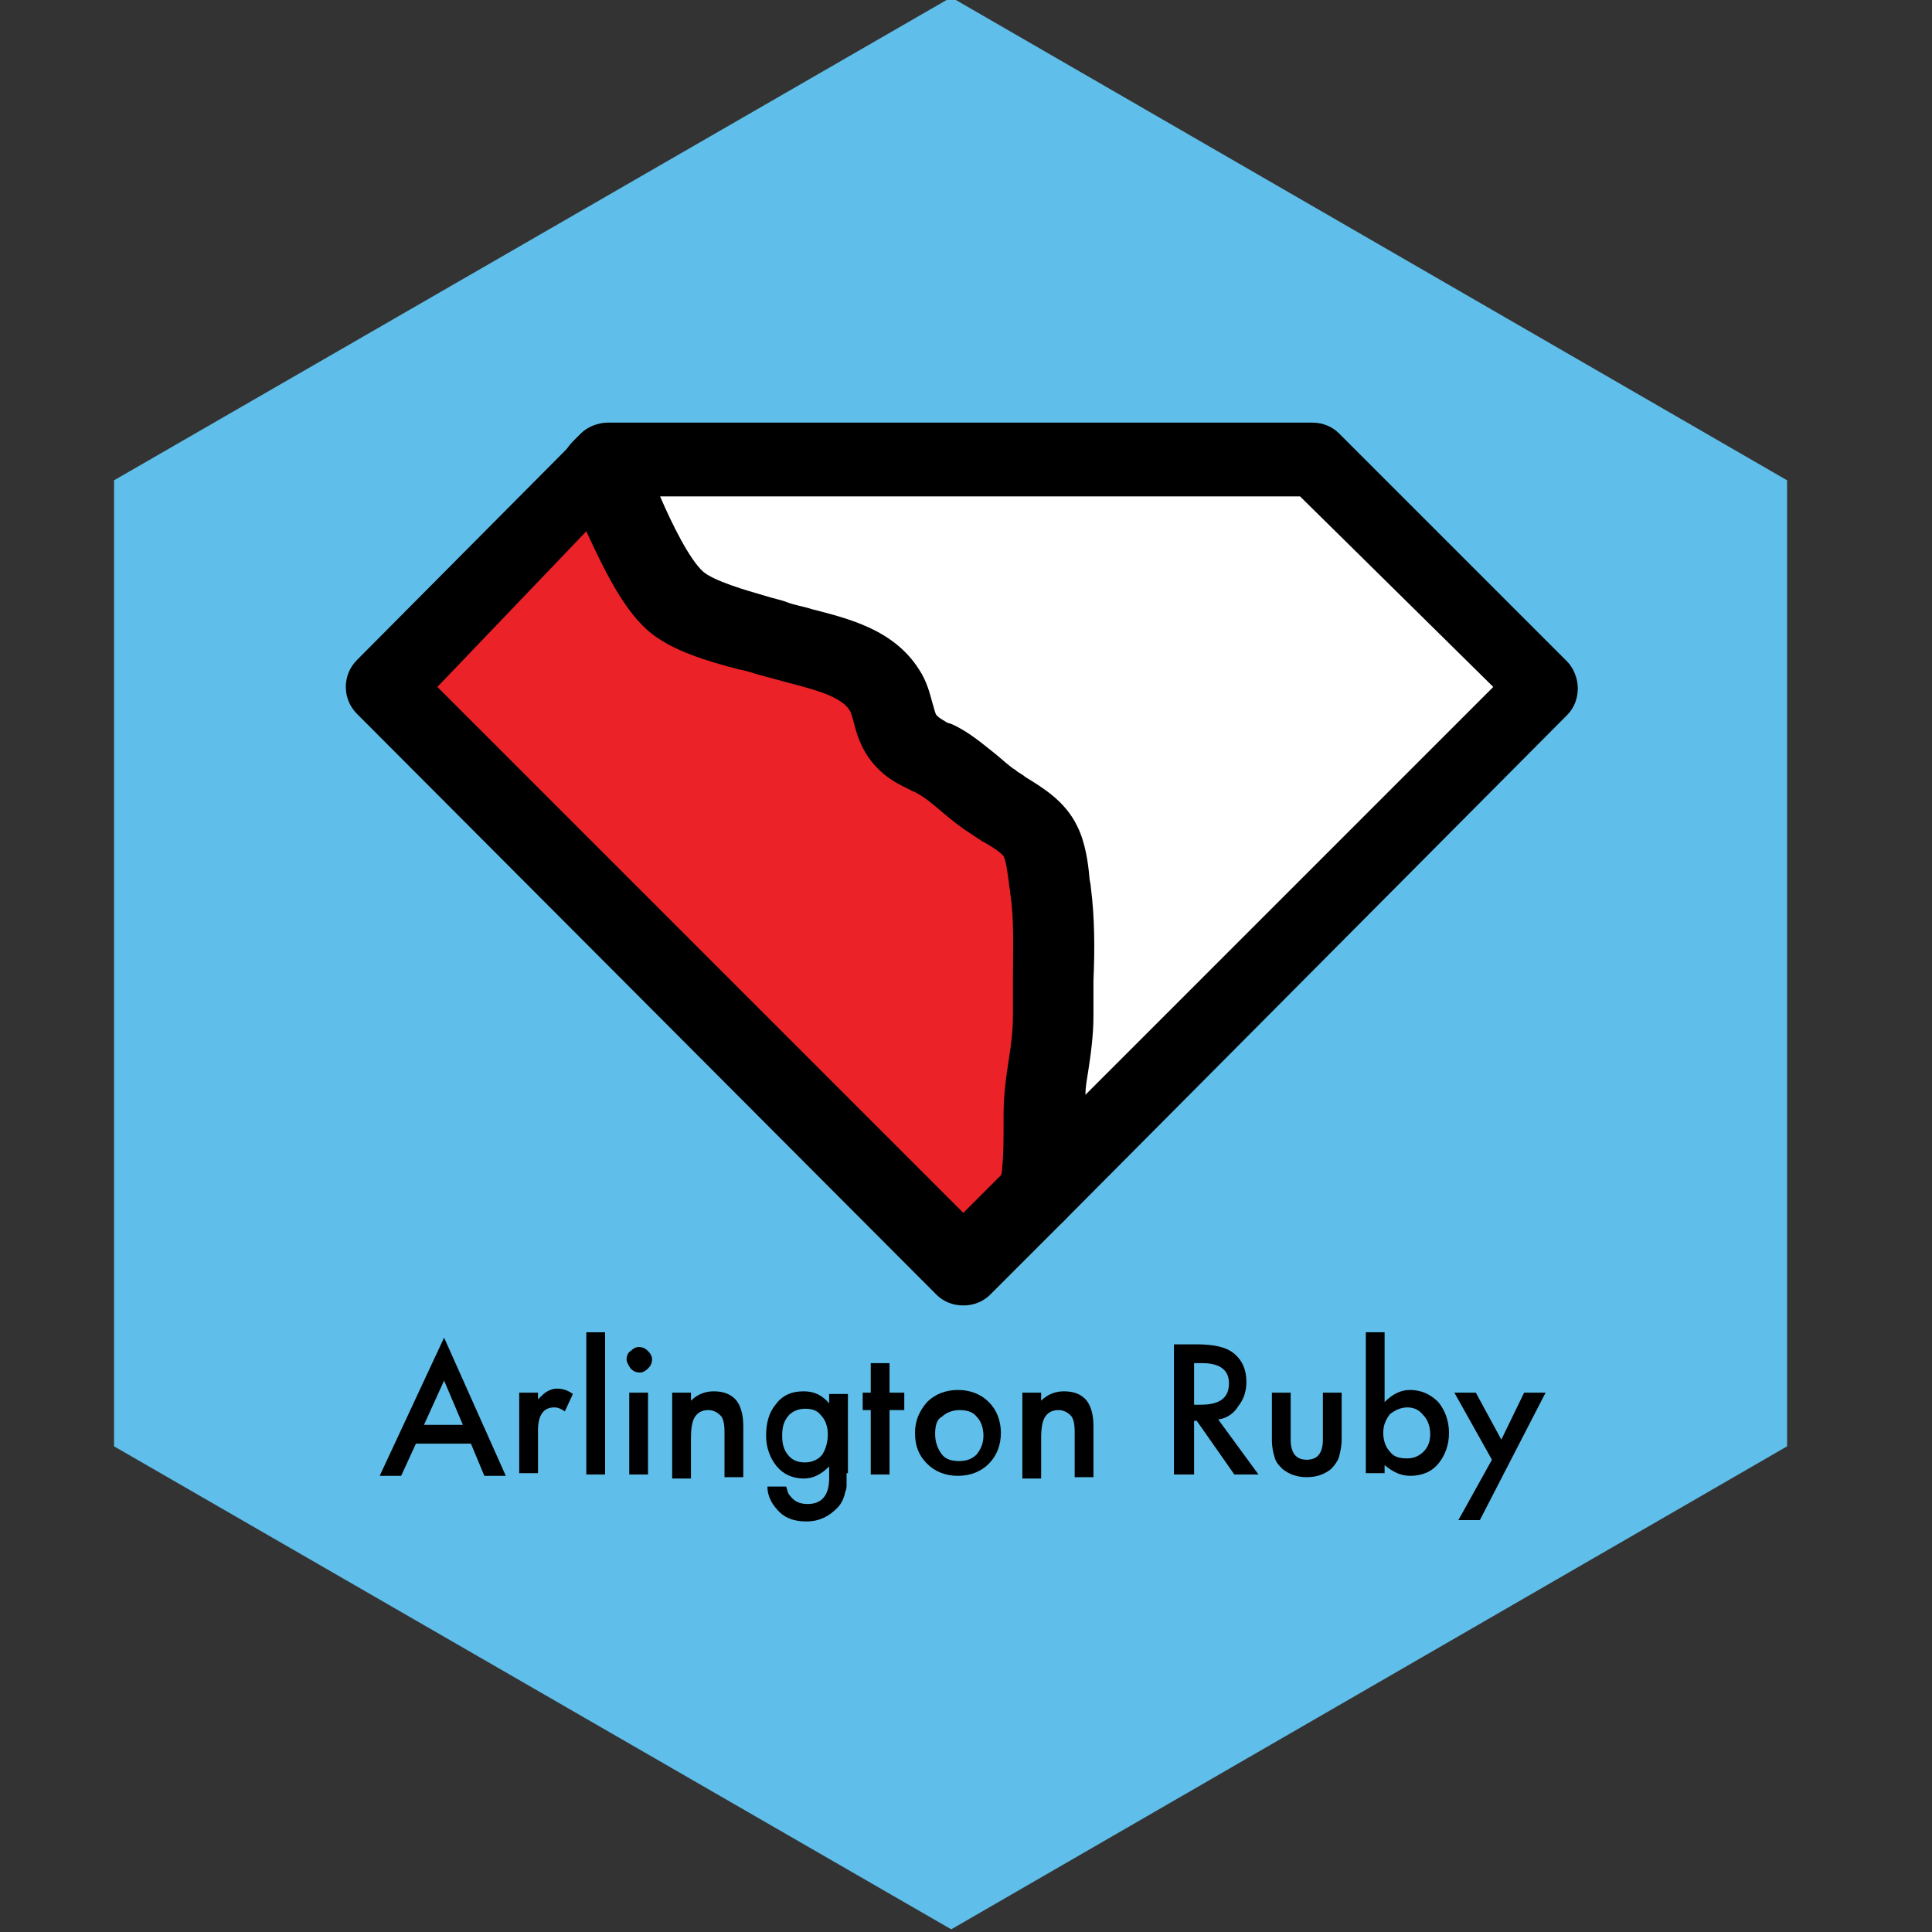 <?xml version="1.0" encoding="utf-8"?>
<!-- Generator: Adobe Illustrator 18.1.1, SVG Export Plug-In . SVG Version: 6.00 Build 0)  -->
<!DOCTYPE svg PUBLIC "-//W3C//DTD SVG 1.1//EN" "http://www.w3.org/Graphics/SVG/1.1/DTD/svg11.dtd">
<svg version="1.1" xmlns="http://www.w3.org/2000/svg" xmlns:xlink="http://www.w3.org/1999/xlink" x="0px" y="0px"
	 viewBox="0 0 144 144" enable-background="new 0 0 144 144" xml:space="preserve">
<rect x="0" y="0" width="144" height="144" fill="#333333" stroke="none"/>
<g id="Background">
	<polygon fill="#5FBFEA" points="8.5,35.8 8.5,107.8 70.9,143.8 133.2,107.8 133.2,35.8 70.9,-0.2 	"/>
</g>
<g id="Layer_4">
	<g>
		<g>
			<path fill="#EB2227" d="M77.8,83.1c0-2.6,0.7-4.9,0.7-7.5c0-3.1,0.3-6.3-0.2-9.3c-0.2-1.1-0.2-2.6-0.7-3.6
				c-0.6-1.3-2.3-2.1-3.6-3c-1.5-1-2.7-2.5-4.3-3.2c-0.9-0.4-1.5-0.6-2.2-1.4c-0.9-1.1-0.8-2.6-1.5-3.7c-1.7-2.7-5.6-3-8.3-3.8
				c-2-0.7-5.7-1.4-7.3-2.8c-2.1-1.9-4.1-7.2-5.5-10L28.6,51.2l43.3,43.3l5.5-5.5c0.1-0.6,0.2-1.1,0.3-1.6
				C77.8,85.9,77.8,84.5,77.8,83.1z"/>
			<path d="M71.8,97.3L71.8,97.3c-0.8,0-1.5-0.3-2-0.8L26.6,53.2c-1.1-1.1-1.1-2.9,0-4L43,32.7c0.6-0.6,1.6-0.9,2.5-0.8
				c0.9,0.1,1.7,0.7,2.1,1.5c0.4,0.8,0.9,1.8,1.4,2.9c1,2.1,2.4,5.3,3.5,6.3c0.8,0.7,3.2,1.4,4.6,1.8c0.6,0.2,1.2,0.3,1.7,0.5
				c0.5,0.2,1.2,0.3,1.8,0.5c2.7,0.7,6.1,1.5,8,4.5c0.6,0.9,0.8,1.8,1,2.5c0.1,0.3,0.2,0.8,0.3,0.9c0.2,0.2,0.2,0.2,0.7,0.5
				c0.1,0.1,0.3,0.1,0.5,0.2c1.3,0.6,2.3,1.5,3.2,2.2c0.5,0.4,1,0.9,1.5,1.2c0.2,0.2,0.5,0.3,0.7,0.5c1.3,0.8,3,1.8,3.9,3.7
				c0.6,1.2,0.8,2.7,0.9,3.8c0,0.2,0.1,0.5,0.1,0.7c0.3,2.3,0.3,4.7,0.2,7c0,0.9,0,1.8,0,2.6c0,1.5-0.2,2.9-0.4,4.2
				c-0.2,1.2-0.3,2.3-0.3,3.3c0,0.2,0,0.4,0,0.6c0,1.3,0,2.6-0.2,4c-0.1,0.4-0.1,0.7-0.2,1c-0.1,0.2-0.1,0.5-0.1,0.6
				C80,90,79.8,90.5,79.3,91l-5.5,5.5C73.3,97,72.6,97.3,71.8,97.3z M32.6,51.2l39.2,39.2l2.8-2.8c0.1-0.2,0.1-0.5,0.1-0.6
				c0.1-1,0.1-2,0.1-3.2c0-0.2,0-0.4,0-0.7c0-1.5,0.2-2.9,0.4-4.2c0.2-1.2,0.3-2.3,0.3-3.3c0-0.9,0-1.9,0-2.8c0-2.2,0.1-4.2-0.2-6.2
				c0-0.3-0.1-0.5-0.1-0.8c-0.1-0.7-0.2-1.6-0.4-2c-0.2-0.3-1.1-0.9-1.7-1.2c-0.3-0.2-0.6-0.4-0.9-0.6c-0.8-0.5-1.5-1.1-2.1-1.6
				c-0.7-0.6-1.3-1.1-1.9-1.4c-0.1-0.1-0.3-0.1-0.4-0.2c-0.8-0.4-1.8-0.8-2.8-2c-0.9-1.1-1.2-2.3-1.4-3.1c-0.1-0.3-0.2-0.7-0.3-0.8
				c-0.7-1.1-2.7-1.6-4.6-2.1c-0.7-0.2-1.5-0.4-2.2-0.6c-0.4-0.1-0.9-0.3-1.5-0.4c-2.3-0.6-5.1-1.4-6.8-2.9
				c-1.8-1.6-3.2-4.5-4.5-7.3L32.6,51.2z"/>
		</g>
		<g>
			<path fill="#FFFFFF" d="M77.3,88.9l37.8-37.8l-17-17l-52.5,0L45,34.7c1.4,2.8,3.3,8.1,5.5,10c1.6,1.4,5.2,2.2,7.3,2.8
				c2.7,0.9,6.6,1.2,8.3,3.8c0.7,1.1,0.6,2.6,1.5,3.7c0.7,0.8,1.3,1,2.2,1.4c1.6,0.8,2.8,2.2,4.3,3.2c1.3,0.9,3,1.6,3.6,3
				c0.5,1,0.6,2.5,0.7,3.6c0.4,3,0.1,6.2,0.2,9.3c0,2.6-0.7,4.9-0.7,7.5c0,1.4,0.1,2.8-0.1,4.2C77.6,87.8,77.4,88.4,77.3,88.9z"/>
			<path d="M77.3,91.8c-0.4,0-0.9-0.1-1.3-0.3c-1.1-0.6-1.7-1.8-1.5-3c0.1-0.3,0.1-0.7,0.2-0.9c0.1-0.2,0.1-0.5,0.1-0.6
				c0.1-1,0.1-2,0.1-3.2c0-0.2,0-0.4,0-0.7c0-1.5,0.2-2.9,0.4-4.2c0.2-1.2,0.3-2.3,0.3-3.3c0-0.9,0-1.9,0-2.8c0-2.2,0.1-4.2-0.2-6.1
				c0-0.3-0.1-0.5-0.1-0.8c-0.1-0.7-0.2-1.6-0.4-2c-0.2-0.3-1.1-0.9-1.7-1.2c-0.3-0.2-0.6-0.4-0.9-0.6c-0.8-0.5-1.5-1.1-2.1-1.6
				c-0.7-0.6-1.3-1.1-1.9-1.4c-0.1-0.1-0.3-0.1-0.4-0.2c-0.8-0.4-1.8-0.8-2.8-2c-0.9-1.1-1.2-2.3-1.4-3.1c-0.1-0.3-0.2-0.7-0.3-0.8
				c-0.7-1.1-2.7-1.6-4.6-2.1c-0.7-0.2-1.5-0.4-2.2-0.6c-0.4-0.1-0.9-0.3-1.5-0.4c-2.3-0.6-5.1-1.4-6.8-2.9c-2-1.8-3.6-5.2-4.9-8.2
				c-0.4-1-0.9-1.9-1.2-2.6c-0.6-1.1-0.4-2.4,0.5-3.3l0.6-0.6c0.5-0.5,1.3-0.8,2-0.8l52.5,0c0.8,0,1.5,0.3,2,0.8l17,17
				c0.5,0.5,0.8,1.3,0.8,2c0,0.8-0.3,1.5-0.8,2L79.3,91C78.8,91.5,78.1,91.8,77.3,91.8z M49.2,37c0.9,2.1,2.2,4.7,3.2,5.6
				c0.8,0.7,3.2,1.4,4.6,1.8c0.6,0.2,1.2,0.3,1.7,0.5c0.5,0.2,1.2,0.3,1.8,0.5c2.7,0.7,6.1,1.5,8,4.5c0.6,0.9,0.8,1.8,1,2.5
				c0.1,0.3,0.2,0.8,0.3,0.9c0.2,0.2,0.2,0.2,0.7,0.5c0.1,0.1,0.3,0.1,0.5,0.2c1.3,0.6,2.3,1.5,3.2,2.2c0.5,0.4,1,0.9,1.5,1.2
				c0.2,0.2,0.5,0.3,0.7,0.5c1.3,0.8,3,1.8,3.9,3.7c0.6,1.2,0.8,2.7,0.9,3.8c0,0.2,0.1,0.5,0.1,0.7c0.3,2.3,0.3,4.7,0.2,7
				c0,0.9,0,1.8,0,2.6c0,1.5-0.2,2.9-0.4,4.2c-0.1,0.6-0.2,1.2-0.2,1.7l30.4-30.4L96.9,37L49.2,37z"/>
		</g>
	</g>
	<g>
		<path d="M35.1,107.6H31l-1.1,2.4h-1.6l4.8-10.3l4.6,10.3h-1.6L35.1,107.6z M34.5,106.2l-1.4-3.3l-1.5,3.3H34.5z"/>
		<path d="M38.7,103.8h1.4v0.5c0.3-0.3,0.5-0.5,0.7-0.6c0.2-0.1,0.4-0.2,0.7-0.2c0.4,0,0.8,0.1,1.2,0.4l-0.6,1.3
			c-0.3-0.2-0.5-0.3-0.8-0.3c-0.8,0-1.2,0.6-1.2,1.7v3.2h-1.4V103.8z"/>
		<path d="M45.1,99.3v10.6h-1.4V99.3H45.1z"/>
		<path d="M46.7,101.3c0-0.2,0.1-0.5,0.3-0.6c0.2-0.2,0.4-0.3,0.6-0.3c0.3,0,0.5,0.1,0.7,0.3c0.2,0.2,0.3,0.4,0.3,0.6
			c0,0.3-0.1,0.5-0.3,0.7c-0.2,0.2-0.4,0.3-0.6,0.3c-0.3,0-0.5-0.1-0.7-0.3C46.8,101.7,46.7,101.5,46.7,101.3z M48.3,103.8v6.1h-1.4
			v-6.1H48.3z"/>
		<path d="M50.1,103.8h1.4v0.6c0.5-0.5,1.1-0.7,1.7-0.7c0.7,0,1.3,0.2,1.7,0.7c0.3,0.4,0.5,1,0.5,1.9v3.8H54v-3.4
			c0-0.6-0.1-1-0.3-1.2c-0.2-0.2-0.5-0.4-0.9-0.4c-0.5,0-0.8,0.2-1,0.5c-0.2,0.3-0.3,0.8-0.3,1.6v3h-1.4V103.8z"/>
		<path d="M63.1,109.8c0,0.3,0,0.5,0,0.8c0,0.2,0,0.4-0.1,0.6c-0.1,0.5-0.3,0.9-0.6,1.2c-0.6,0.6-1.3,1-2.3,1c-0.8,0-1.5-0.2-2-0.7
			c-0.5-0.5-0.9-1.1-0.9-1.9h1.4c0.1,0.3,0.1,0.5,0.3,0.7c0.3,0.4,0.7,0.6,1.3,0.6c1,0,1.6-0.6,1.6-1.9v-0.9
			c-0.6,0.6-1.2,0.9-1.9,0.9c-0.8,0-1.5-0.3-2-0.9c-0.5-0.6-0.8-1.4-0.8-2.3c0-0.9,0.2-1.7,0.7-2.3c0.5-0.7,1.2-1,2.1-1
			c0.8,0,1.4,0.3,1.9,0.9v-0.7h1.4V109.8z M61.7,106.9c0-0.6-0.2-1.1-0.5-1.4c-0.3-0.4-0.7-0.5-1.2-0.5c-0.5,0-1,0.2-1.3,0.6
			c-0.3,0.4-0.4,0.8-0.4,1.4c0,0.6,0.1,1,0.4,1.4c0.3,0.4,0.7,0.6,1.3,0.6c0.5,0,1-0.2,1.3-0.6C61.6,107.9,61.7,107.4,61.7,106.9z"
			/>
		<path d="M66.3,105.1v4.8h-1.4v-4.8h-0.6v-1.3h0.6v-2.2h1.4v2.2h1.1v1.3H66.3z"/>
		<path d="M68.2,106.8c0-0.9,0.3-1.6,0.9-2.3c0.6-0.6,1.4-0.9,2.3-0.9c0.9,0,1.7,0.3,2.3,0.9c0.6,0.6,0.9,1.4,0.9,2.3
			c0,0.9-0.3,1.7-0.9,2.3c-0.6,0.6-1.4,0.9-2.3,0.9c-0.9,0-1.7-0.3-2.3-0.9C68.5,108.5,68.2,107.8,68.2,106.8z M69.7,106.9
			c0,0.6,0.2,1.1,0.5,1.5c0.3,0.4,0.8,0.5,1.3,0.5c0.6,0,1-0.2,1.3-0.5c0.3-0.4,0.5-0.8,0.5-1.4s-0.2-1.1-0.5-1.4
			c-0.3-0.4-0.8-0.5-1.3-0.5c-0.5,0-1,0.2-1.3,0.5C69.8,105.8,69.7,106.3,69.7,106.9z"/>
		<path d="M76.2,103.8h1.4v0.6c0.5-0.5,1.1-0.7,1.7-0.7c0.7,0,1.3,0.2,1.7,0.7c0.3,0.4,0.5,1,0.5,1.9v3.8h-1.4v-3.4
			c0-0.6-0.1-1-0.3-1.2c-0.2-0.2-0.5-0.4-0.9-0.4c-0.5,0-0.8,0.2-1,0.5c-0.2,0.3-0.3,0.8-0.3,1.6v3h-1.4V103.8z"/>
		<path d="M90.8,105.8l3,4.1H92l-2.8-4H89v4h-1.5v-9.7h1.7c1.3,0,2.2,0.2,2.8,0.7c0.6,0.5,0.9,1.2,0.9,2.1c0,0.7-0.2,1.3-0.6,1.8
			C92,105.3,91.5,105.7,90.8,105.8z M89,104.7h0.5c1.4,0,2.1-0.5,2.1-1.6c0-1-0.7-1.5-2-1.5H89V104.7z"/>
		<path d="M96.2,103.8v3.5c0,1,0.4,1.5,1.2,1.5c0.8,0,1.2-0.5,1.2-1.5v-3.5h1.4v3.5c0,0.5-0.1,0.9-0.2,1.3c-0.1,0.3-0.3,0.6-0.6,0.9
			c-0.5,0.4-1.1,0.6-1.8,0.6c-0.7,0-1.3-0.2-1.8-0.6c-0.3-0.3-0.5-0.5-0.6-0.9c-0.1-0.3-0.2-0.7-0.2-1.3v-3.5H96.2z"/>
		<path d="M103.2,99.3v5.2c0.6-0.6,1.2-0.9,1.9-0.9c0.8,0,1.5,0.3,2.1,0.9c0.5,0.6,0.8,1.4,0.8,2.3c0,0.9-0.3,1.7-0.8,2.3
			c-0.5,0.6-1.2,0.9-2.1,0.9c-0.7,0-1.3-0.3-1.9-0.8v0.6h-1.4V99.3H103.2z M106.6,106.9c0-0.6-0.2-1.1-0.5-1.4
			c-0.3-0.4-0.7-0.6-1.2-0.6c-0.5,0-0.9,0.2-1.3,0.5c-0.3,0.4-0.5,0.8-0.5,1.4c0,0.6,0.2,1.1,0.5,1.4c0.3,0.4,0.7,0.5,1.3,0.5
			c0.5,0,0.9-0.2,1.2-0.5C106.4,107.9,106.6,107.5,106.6,106.9z"/>
		<path d="M111.2,108.8l-2.8-5h1.6l1.9,3.5l1.7-3.5h1.6l-4.9,9.5h-1.6L111.2,108.8z"/>
	</g>
</g>
<g id="Cut_Path" display="none">
	<polygon display="inline" fill="none" stroke="#EA0A8A" stroke-miterlimit="10" points="134.5,108.2 72,144.3 9.5,108.2 9.5,36 
		72,-0.1 134.5,36 	"/>
</g>
</svg>
